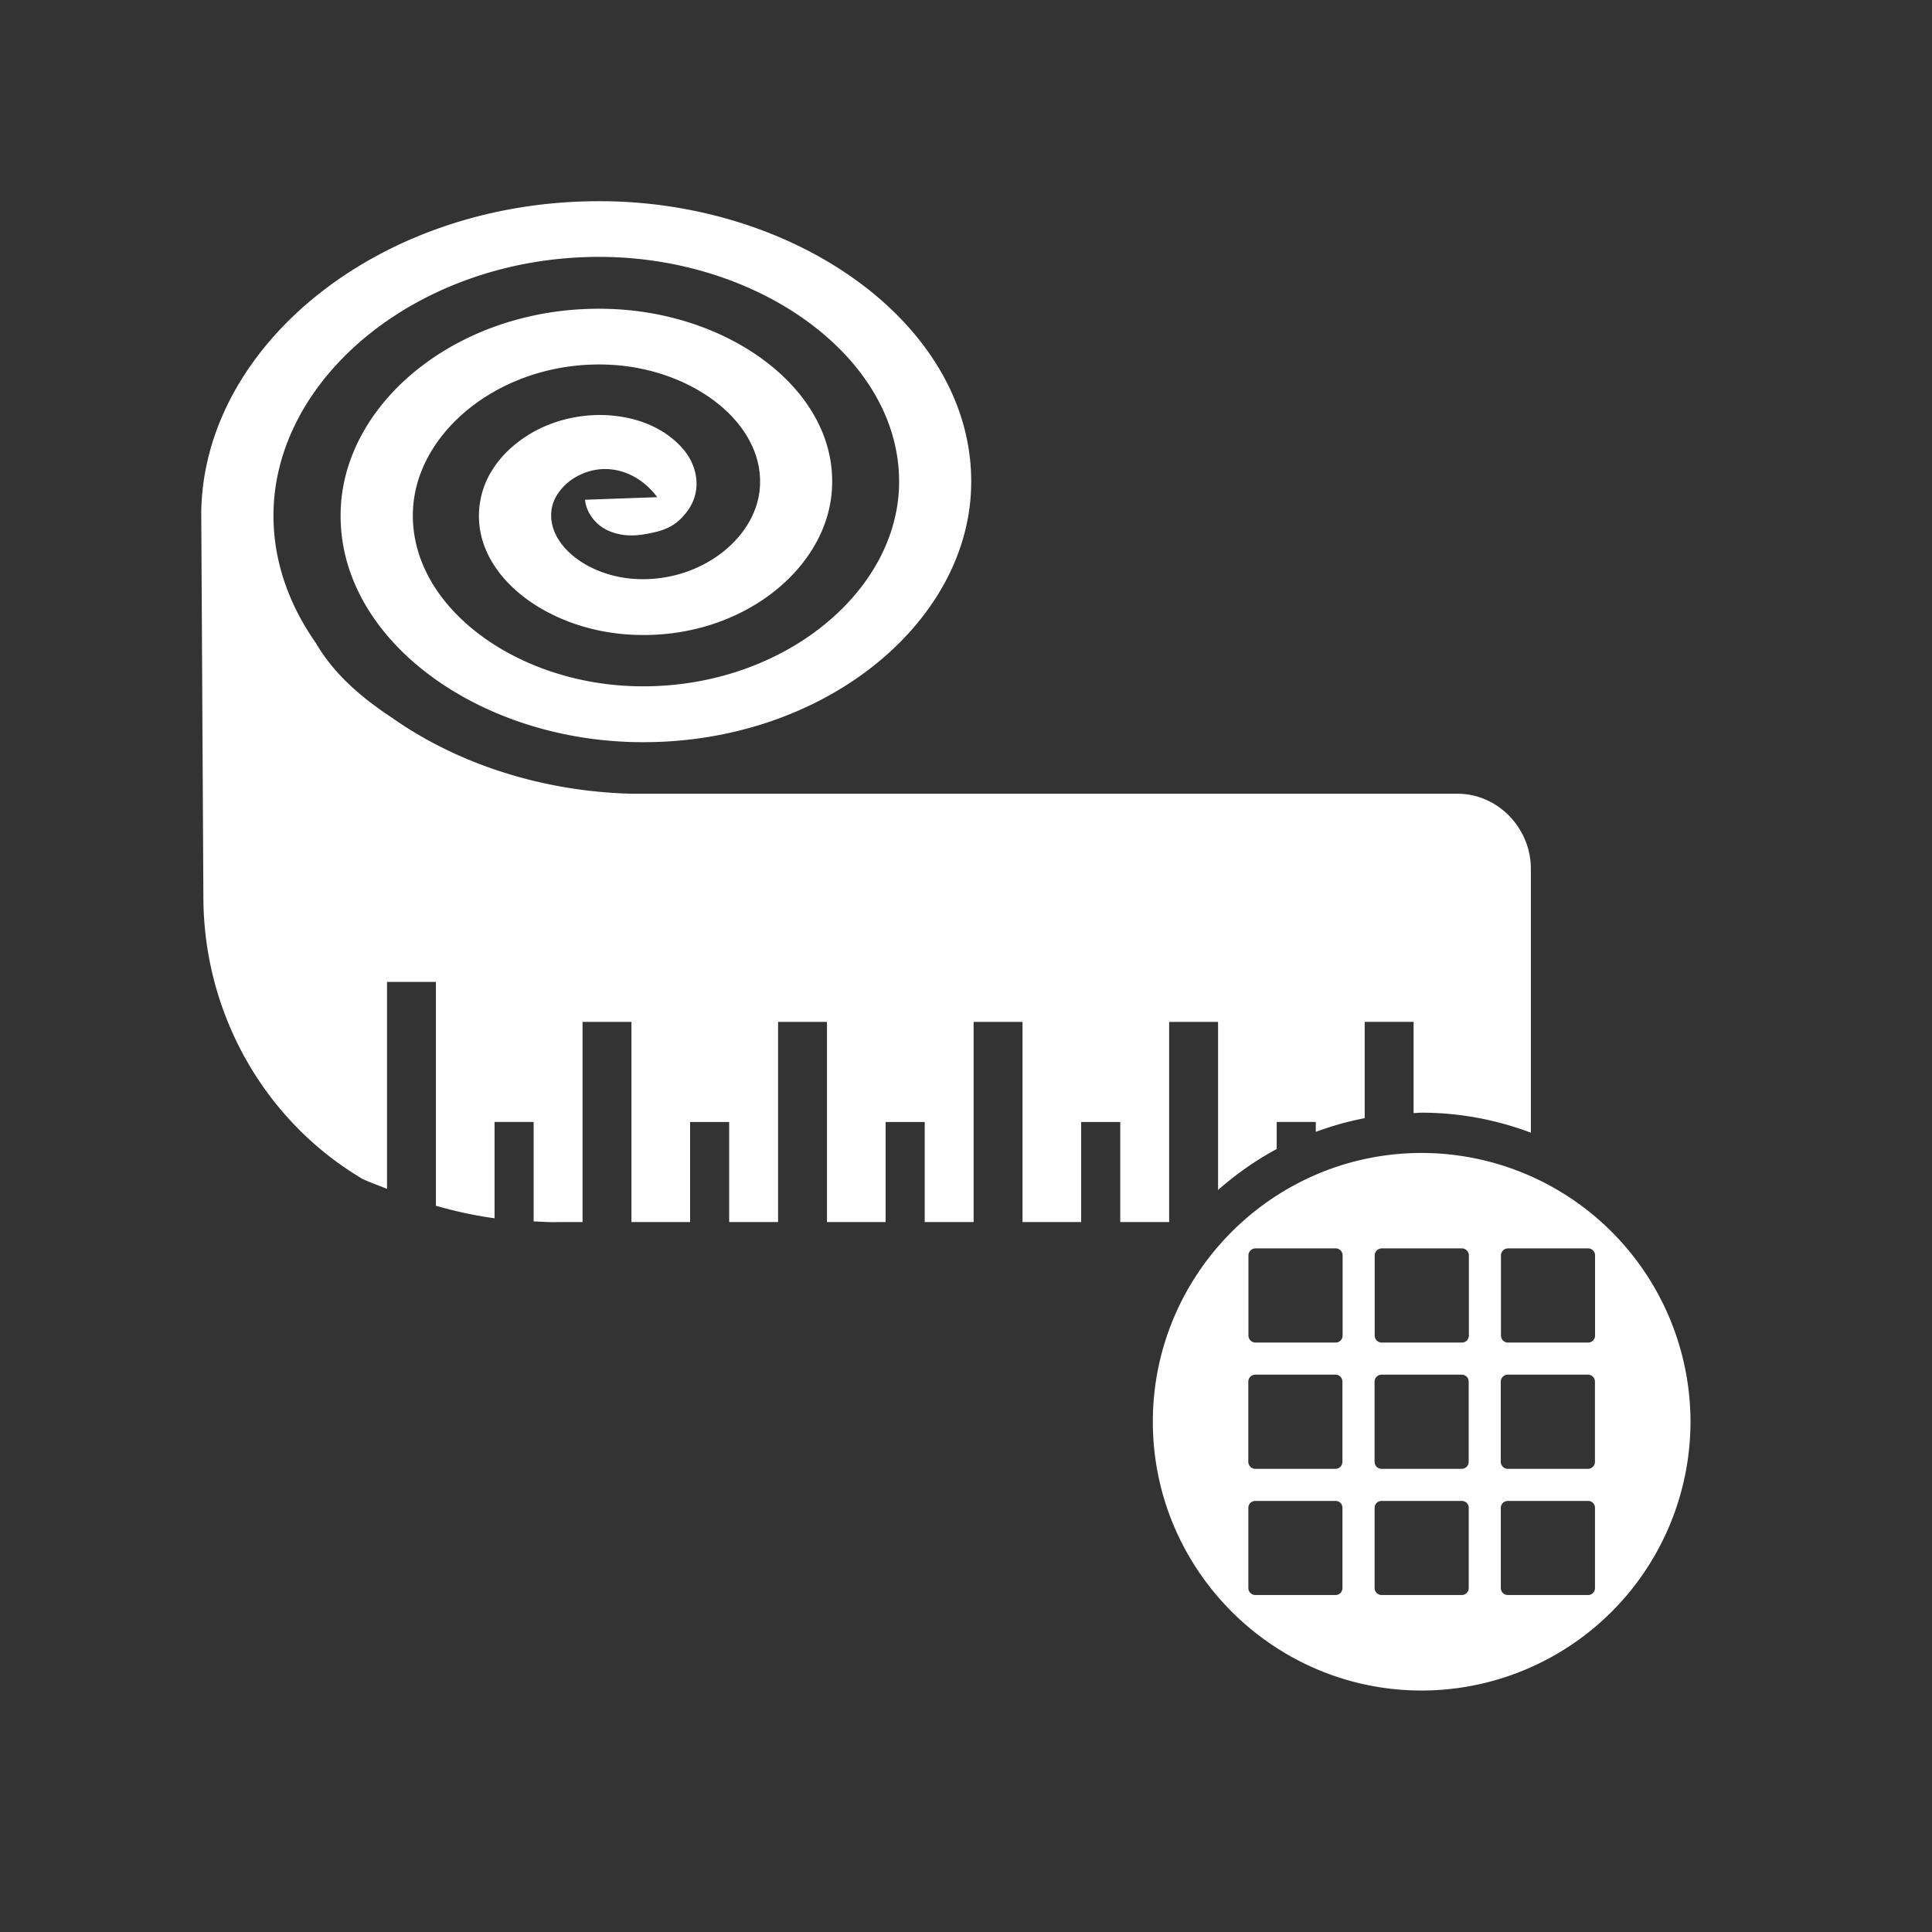 <?xml version="1.0" encoding="UTF-8"?>
<svg version="1.1" viewBox="0 0 48 48" xmlns="http://www.w3.org/2000/svg">
    <rect x="0" y="0" width="48" height="48" fill="#333333" stroke="none"/>
    <path d="m15.041 5c-5.524-0.073-9.98 3.532-10.041 7.721l0.053 9.557c1.18e-5 2.893 1.51 5.568 3.957 7.014 0.201 0.094 0.404 0.162 0.605 0.244v-5.141h1.215v5.562c0.491 0.14 0.977 0.245 1.457 0.311v-2.393h0.971v2.471c0.199 0.005 0.401 0.024 0.596 0.016h0.619v-4.973h1.215v4.973h1.457v-2.486h0.971v2.486h1.215v-4.973h1.215v4.973h1.457v-2.486h0.971v2.486h1.215v-4.973h1.215v4.973h1.457v-2.486h0.971v2.486h1.215v-4.973h1.215v4.176c0.445-0.391 0.931-0.736 1.457-1.018v-0.672h0.971v0.246c0.392-0.144 0.796-0.261 1.215-0.34v-2.393h1.215v2.266c0.069-0.002 0.136-0.01 0.205-0.01a7.688 7.688 0 0 1 2.709 0.498v-6.555c0-1.02-0.826-1.867-1.822-1.867h-20.516c-2.263-0.056-4.37-0.765-5.967-1.895-0.768-0.506-1.434-1.084-1.883-1.852-0.68-0.969-1.068-2.069-1.051-3.236 0.05-3.437 3.729-6.413 8.219-6.354 3.977 0.053 7.419 2.604 7.322 5.707-0.085 2.709-3.012 5.049-6.553 4.959-3.036-0.077-5.657-2.046-5.521-4.414 0.114-1.982 2.286-3.693 4.875-3.574 2.096 0.096 3.906 1.485 3.736 3.115-0.131 1.257-1.554 2.342-3.182 2.201-1.158-0.1-2.162-0.905-1.975-1.785 0.056-0.266 0.275-0.548 0.547-0.715 0.731-0.447 1.571-0.191 2.066 0.475l-1.793 0.064c0.015 0.256 0.215 0.603 0.564 0.762 0.349 0.158 0.673 0.135 0.906 0.096 0.467-0.078 0.775-0.176 1.07-0.574 0.382-0.515 0.242-1.134-0.094-1.531-0.336-0.397-0.82-0.669-1.402-0.789-0.902-0.187-1.796 0.023-2.432 0.412-0.636 0.39-1.068 0.949-1.201 1.576-0.37 1.743 1.446 3.205 3.547 3.387 2.716 0.235 4.957-1.476 5.164-3.467 0.255-2.457-2.364-4.47-5.416-4.609-3.647-0.167-6.617 2.172-6.773 4.896-0.182 3.179 3.253 5.76 7.254 5.861 4.584 0.117 8.296-2.855 8.404-6.312 0.122-3.904-4.137-7.06-9.086-7.125z" color="#000000" color-rendering="auto" dominant-baseline="auto" fill="#fff" image-rendering="auto" shape-rendering="auto" solid-color="#000000" style="font-feature-settings:normal;font-variant-alternates:normal;font-variant-caps:normal;font-variant-ligatures:normal;font-variant-numeric:normal;font-variant-position:normal;isolation:auto;mix-blend-mode:normal;paint-order:stroke markers fill;shape-padding:0;text-decoration-color:#000000;text-decoration-line:none;text-decoration-style:solid;text-indent:0;text-orientation:mixed;text-transform:none;white-space:normal"/>
    <path d="m35.322 28.645c-3.68 0-6.68 2.997-6.68 6.678 0 3.68 3 6.678 6.68 6.678a6.687 6.687 0 0 0 6.678-6.678 6.687 6.687 0 0 0-6.678-6.678zm-4.129 2.371h1.99c0.097 0 0.174 0.078 0.174 0.174v1.99a0.175 0.175 0 0 1-0.174 0.176h-1.99a0.177 0.177 0 0 1-0.176-0.176v-1.99c0-0.096 0.08-0.174 0.176-0.174zm3.135 0h1.992c0.096 0 0.174 0.078 0.174 0.174v1.99a0.175 0.175 0 0 1-0.174 0.176h-1.992a0.175 0.175 0 0 1-0.174-0.176v-1.99c0-0.096 0.078-0.174 0.174-0.174zm3.137 0h1.992c0.096 0 0.172 0.078 0.172 0.174v1.99a0.174 0.174 0 0 1-0.172 0.176h-1.992a0.175 0.175 0 0 1-0.174-0.176v-1.99c0-0.096 0.078-0.174 0.174-0.174zm-6.277 3.137h1.992c0.096 0 0.172 0.078 0.172 0.174v1.99a0.174 0.174 0 0 1-0.172 0.176h-1.992a0.175 0.175 0 0 1-0.174-0.176v-1.99c0-0.096 0.078-0.174 0.174-0.174zm3.137 0h1.992c0.096 0 0.172 0.078 0.172 0.174v1.99a0.174 0.174 0 0 1-0.172 0.176h-1.992a0.175 0.175 0 0 1-0.174-0.176v-1.99c0-0.096 0.078-0.174 0.174-0.174zm3.137 0h1.992c0.096 0 0.172 0.078 0.172 0.174v1.99a0.174 0.174 0 0 1-0.172 0.176h-1.992a0.177 0.177 0 0 1-0.176-0.176v-1.99c0-0.096 0.08-0.174 0.176-0.174zm-6.273 3.137h1.992a0.17 0.17 0 0 1 0.172 0.172v1.992a0.172 0.172 0 0 1-0.172 0.174h-1.992a0.174 0.174 0 0 1-0.174-0.174v-1.992c0-0.097 0.078-0.172 0.174-0.172zm3.137 0h1.992a0.17 0.17 0 0 1 0.172 0.172v1.992a0.172 0.172 0 0 1-0.172 0.174h-1.992a0.174 0.174 0 0 1-0.174-0.174v-1.992c0-0.097 0.078-0.172 0.174-0.172zm3.137 0h1.992a0.17 0.17 0 0 1 0.172 0.172v1.992a0.172 0.172 0 0 1-0.172 0.174h-1.992a0.175 0.175 0 0 1-0.176-0.174v-1.992c0-0.097 0.08-0.172 0.176-0.172z" fill="#fff"/>
</svg>
